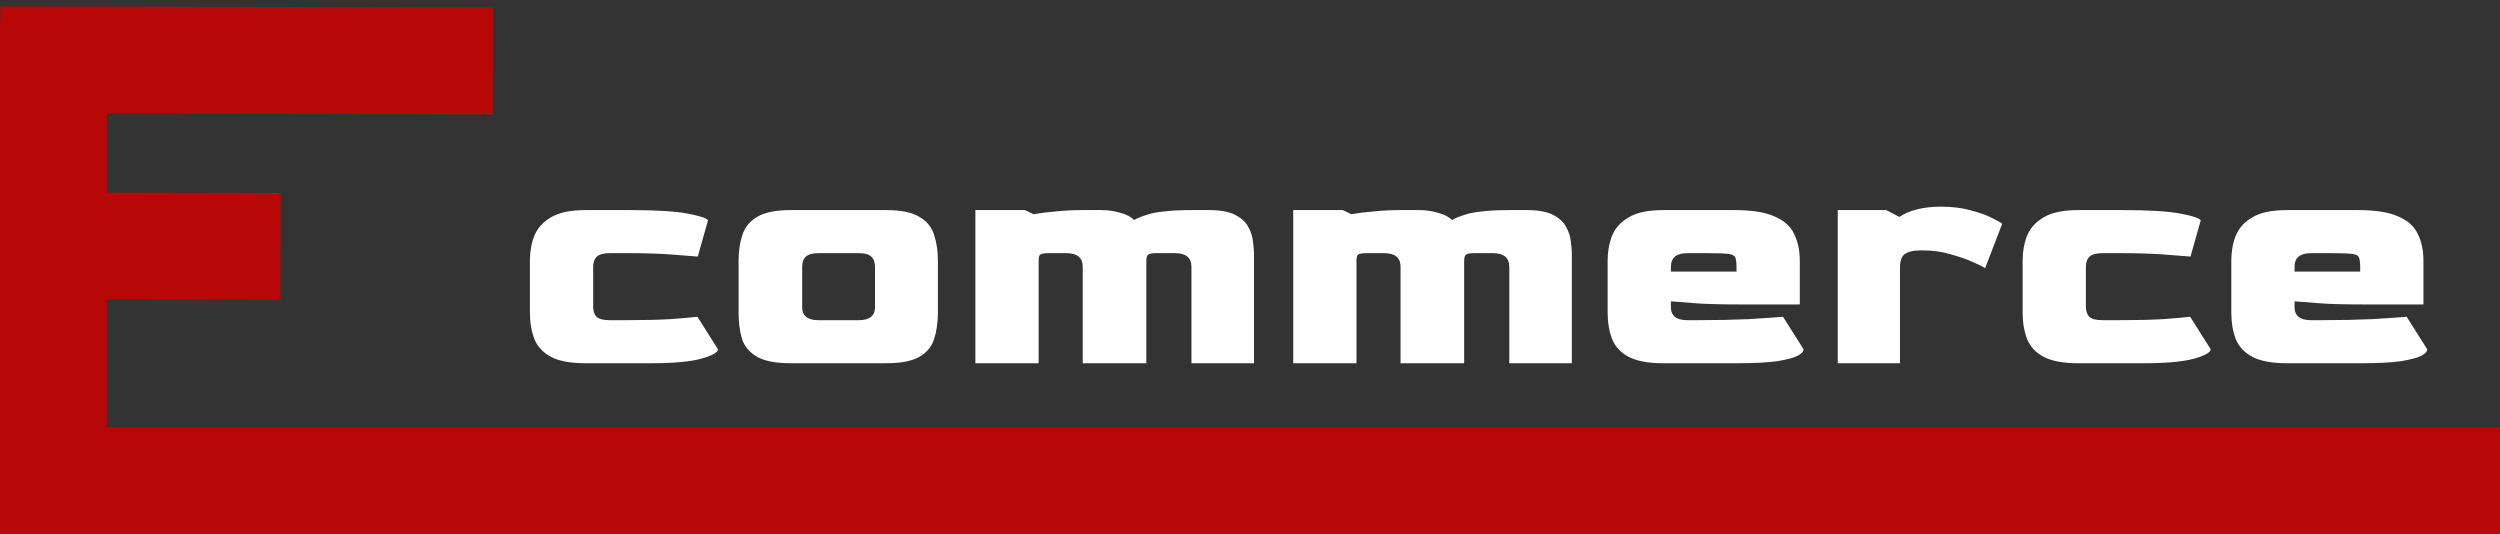 <svg width="117" height="25" viewBox="0 0 117 25" fill="none" xmlns="http://www.w3.org/2000/svg">
<rect x="0" y="0" width="117" height="25" fill="#333333" stroke="none"/>
<path d="M27.408 17C26.704 17 26.16 16.899 25.776 16.696C25.403 16.493 25.147 16.216 25.008 15.864C24.869 15.501 24.8 15.085 24.8 14.616V12.2C24.8 11.773 24.869 11.384 25.008 11.032C25.157 10.669 25.419 10.381 25.792 10.168C26.165 9.944 26.704 9.832 27.408 9.832H29.456C30.683 9.832 31.584 9.885 32.16 9.992C32.736 10.099 33.061 10.205 33.136 10.312L32.656 12.008C32.432 11.987 32.027 11.955 31.44 11.912C30.853 11.869 30.208 11.848 29.504 11.848H28.528C28.251 11.848 28.053 11.901 27.936 12.008C27.819 12.115 27.76 12.275 27.76 12.488V14.344C27.76 14.557 27.813 14.717 27.92 14.824C28.027 14.931 28.229 14.984 28.528 14.984H29.344C30.133 14.984 30.811 14.968 31.376 14.936C31.952 14.893 32.373 14.856 32.64 14.824L33.6 16.344C33.6 16.493 33.333 16.643 32.8 16.792C32.277 16.931 31.493 17 30.448 17H27.408ZM37.014 17C36.31 17 35.782 16.899 35.43 16.696C35.078 16.493 34.843 16.216 34.726 15.864C34.619 15.501 34.566 15.085 34.566 14.616V12.2C34.566 11.752 34.624 11.352 34.742 11C34.859 10.637 35.088 10.355 35.43 10.152C35.782 9.939 36.31 9.832 37.014 9.832H41.462C42.166 9.832 42.688 9.939 43.03 10.152C43.382 10.355 43.611 10.637 43.718 11C43.835 11.352 43.894 11.752 43.894 12.2V14.616C43.894 15.085 43.835 15.501 43.718 15.864C43.611 16.216 43.382 16.493 43.03 16.696C42.688 16.899 42.166 17 41.462 17H37.014ZM38.294 14.984H40.198C40.71 14.984 40.96 14.771 40.95 14.344V12.488C40.95 12.275 40.891 12.115 40.774 12.008C40.667 11.901 40.475 11.848 40.198 11.848H38.31C38.032 11.848 37.835 11.901 37.718 12.008C37.6 12.115 37.542 12.275 37.542 12.488V14.344C37.531 14.771 37.782 14.984 38.294 14.984ZM45.648 17V9.832H47.968L48.367 10.024C48.677 9.971 49.023 9.928 49.407 9.896C49.802 9.853 50.224 9.832 50.672 9.832H51.535C51.845 9.832 52.144 9.875 52.431 9.96C52.719 10.035 52.933 10.147 53.072 10.296C53.253 10.2 53.45 10.12 53.663 10.056C53.877 9.981 54.149 9.928 54.48 9.896C54.821 9.853 55.253 9.832 55.776 9.832H56.575C57.109 9.832 57.52 9.907 57.807 10.056C58.096 10.205 58.298 10.392 58.416 10.616C58.544 10.84 58.618 11.069 58.639 11.304C58.672 11.528 58.688 11.72 58.688 11.88V17H55.76V12.488C55.76 12.061 55.504 11.848 54.992 11.848H54.096C53.925 11.848 53.807 11.869 53.743 11.912C53.679 11.955 53.648 12.051 53.648 12.2V17H50.672V12.488C50.672 12.061 50.416 11.848 49.904 11.848H49.087C48.885 11.848 48.752 11.869 48.688 11.912C48.634 11.944 48.608 12.04 48.608 12.2V17H45.648ZM60.523 17V9.832H62.843L63.242 10.024C63.552 9.971 63.898 9.928 64.282 9.896C64.677 9.853 65.099 9.832 65.546 9.832H66.41C66.72 9.832 67.019 9.875 67.306 9.96C67.594 10.035 67.808 10.147 67.947 10.296C68.128 10.2 68.325 10.12 68.538 10.056C68.752 9.981 69.024 9.928 69.355 9.896C69.696 9.853 70.128 9.832 70.65 9.832H71.451C71.984 9.832 72.394 9.907 72.683 10.056C72.971 10.205 73.173 10.392 73.29 10.616C73.418 10.84 73.493 11.069 73.514 11.304C73.546 11.528 73.562 11.72 73.562 11.88V17H70.635V12.488C70.635 12.061 70.379 11.848 69.867 11.848H68.971C68.8 11.848 68.683 11.869 68.618 11.912C68.555 11.955 68.522 12.051 68.522 12.2V17H65.546V12.488C65.546 12.061 65.29 11.848 64.778 11.848H63.962C63.76 11.848 63.627 11.869 63.562 11.912C63.509 11.944 63.483 12.04 63.483 12.2V17H60.523ZM77.846 17C77.141 17 76.597 16.899 76.213 16.696C75.84 16.493 75.584 16.216 75.445 15.864C75.307 15.501 75.237 15.085 75.237 14.616V12.2C75.237 11.773 75.307 11.384 75.445 11.032C75.595 10.669 75.856 10.381 76.23 10.168C76.603 9.944 77.141 9.832 77.846 9.832H81.157C81.99 9.832 82.624 9.933 83.061 10.136C83.51 10.328 83.814 10.605 83.974 10.968C84.144 11.32 84.23 11.731 84.23 12.2V14.248H81.43C80.469 14.248 79.739 14.227 79.237 14.184C78.747 14.141 78.4 14.115 78.198 14.104V14.344C78.187 14.771 78.443 14.984 78.966 14.984H79.462C80.315 14.984 81.104 14.968 81.829 14.936C82.555 14.893 83.094 14.856 83.445 14.824L84.406 16.344C84.406 16.451 84.315 16.552 84.133 16.648C83.952 16.744 83.632 16.829 83.174 16.904C82.725 16.968 82.085 17 81.254 17H77.846ZM78.198 12.712H81.269V12.488C81.269 12.275 81.248 12.125 81.206 12.04C81.174 11.955 81.061 11.901 80.87 11.88C80.677 11.859 80.352 11.848 79.894 11.848H78.966C78.454 11.848 78.198 12.061 78.198 12.488V12.712ZM86.007 17V9.832H88.279L88.887 10.152C89.377 9.832 90.028 9.672 90.839 9.672C91.372 9.672 91.841 9.731 92.247 9.848C92.652 9.955 92.978 10.072 93.223 10.2C93.479 10.328 93.639 10.419 93.703 10.472L92.903 12.552C92.796 12.477 92.594 12.376 92.295 12.248C92.007 12.12 91.665 12.003 91.271 11.896C90.876 11.779 90.46 11.72 90.023 11.72H89.847C89.548 11.72 89.319 11.773 89.159 11.88C88.999 11.976 88.919 12.195 88.919 12.536V17H86.007ZM97.267 17C96.563 17 96.019 16.899 95.635 16.696C95.262 16.493 95.006 16.216 94.867 15.864C94.729 15.501 94.659 15.085 94.659 14.616V12.2C94.659 11.773 94.729 11.384 94.867 11.032C95.017 10.669 95.278 10.381 95.651 10.168C96.025 9.944 96.563 9.832 97.267 9.832H99.315C100.542 9.832 101.443 9.885 102.019 9.992C102.595 10.099 102.921 10.205 102.995 10.312L102.515 12.008C102.291 11.987 101.886 11.955 101.299 11.912C100.713 11.869 100.067 11.848 99.363 11.848H98.387C98.11 11.848 97.913 11.901 97.795 12.008C97.678 12.115 97.619 12.275 97.619 12.488V14.344C97.619 14.557 97.673 14.717 97.779 14.824C97.886 14.931 98.089 14.984 98.387 14.984H99.203C99.993 14.984 100.67 14.968 101.235 14.936C101.811 14.893 102.233 14.856 102.499 14.824L103.459 16.344C103.459 16.493 103.193 16.643 102.659 16.792C102.137 16.931 101.353 17 100.307 17H97.267ZM107.033 17C106.329 17 105.785 16.899 105.401 16.696C105.028 16.493 104.772 16.216 104.633 15.864C104.494 15.501 104.425 15.085 104.425 14.616V12.2C104.425 11.773 104.494 11.384 104.633 11.032C104.782 10.669 105.044 10.381 105.417 10.168C105.79 9.944 106.329 9.832 107.033 9.832H110.345C111.177 9.832 111.812 9.933 112.249 10.136C112.697 10.328 113.001 10.605 113.161 10.968C113.332 11.32 113.417 11.731 113.417 12.2V14.248H110.617C109.657 14.248 108.926 14.227 108.425 14.184C107.934 14.141 107.588 14.115 107.385 14.104V14.344C107.374 14.771 107.63 14.984 108.153 14.984H108.649C109.502 14.984 110.292 14.968 111.017 14.936C111.742 14.893 112.281 14.856 112.633 14.824L113.593 16.344C113.593 16.451 113.502 16.552 113.321 16.648C113.14 16.744 112.82 16.829 112.361 16.904C111.913 16.968 111.273 17 110.441 17H107.033ZM107.385 12.712H110.457V12.488C110.457 12.275 110.436 12.125 110.393 12.04C110.361 11.955 110.249 11.901 110.057 11.88C109.865 11.859 109.54 11.848 109.081 11.848H108.153C107.641 11.848 107.385 12.061 107.385 12.488V12.712Z" fill="white"/>
<rect y="20" width="117" height="5" fill="#B80707"/>
<rect y="1" width="5" height="22" fill="#B80707"/>
<rect x="23.071" y="0.351" width="5" height="23.056" transform="rotate(90.13 23.071 0.351)" fill="#B80707"/>
<rect x="13.133" y="9.03" width="5" height="13.122" transform="rotate(90.13 13.133 9.03)" fill="#B80707"/>
</svg>
